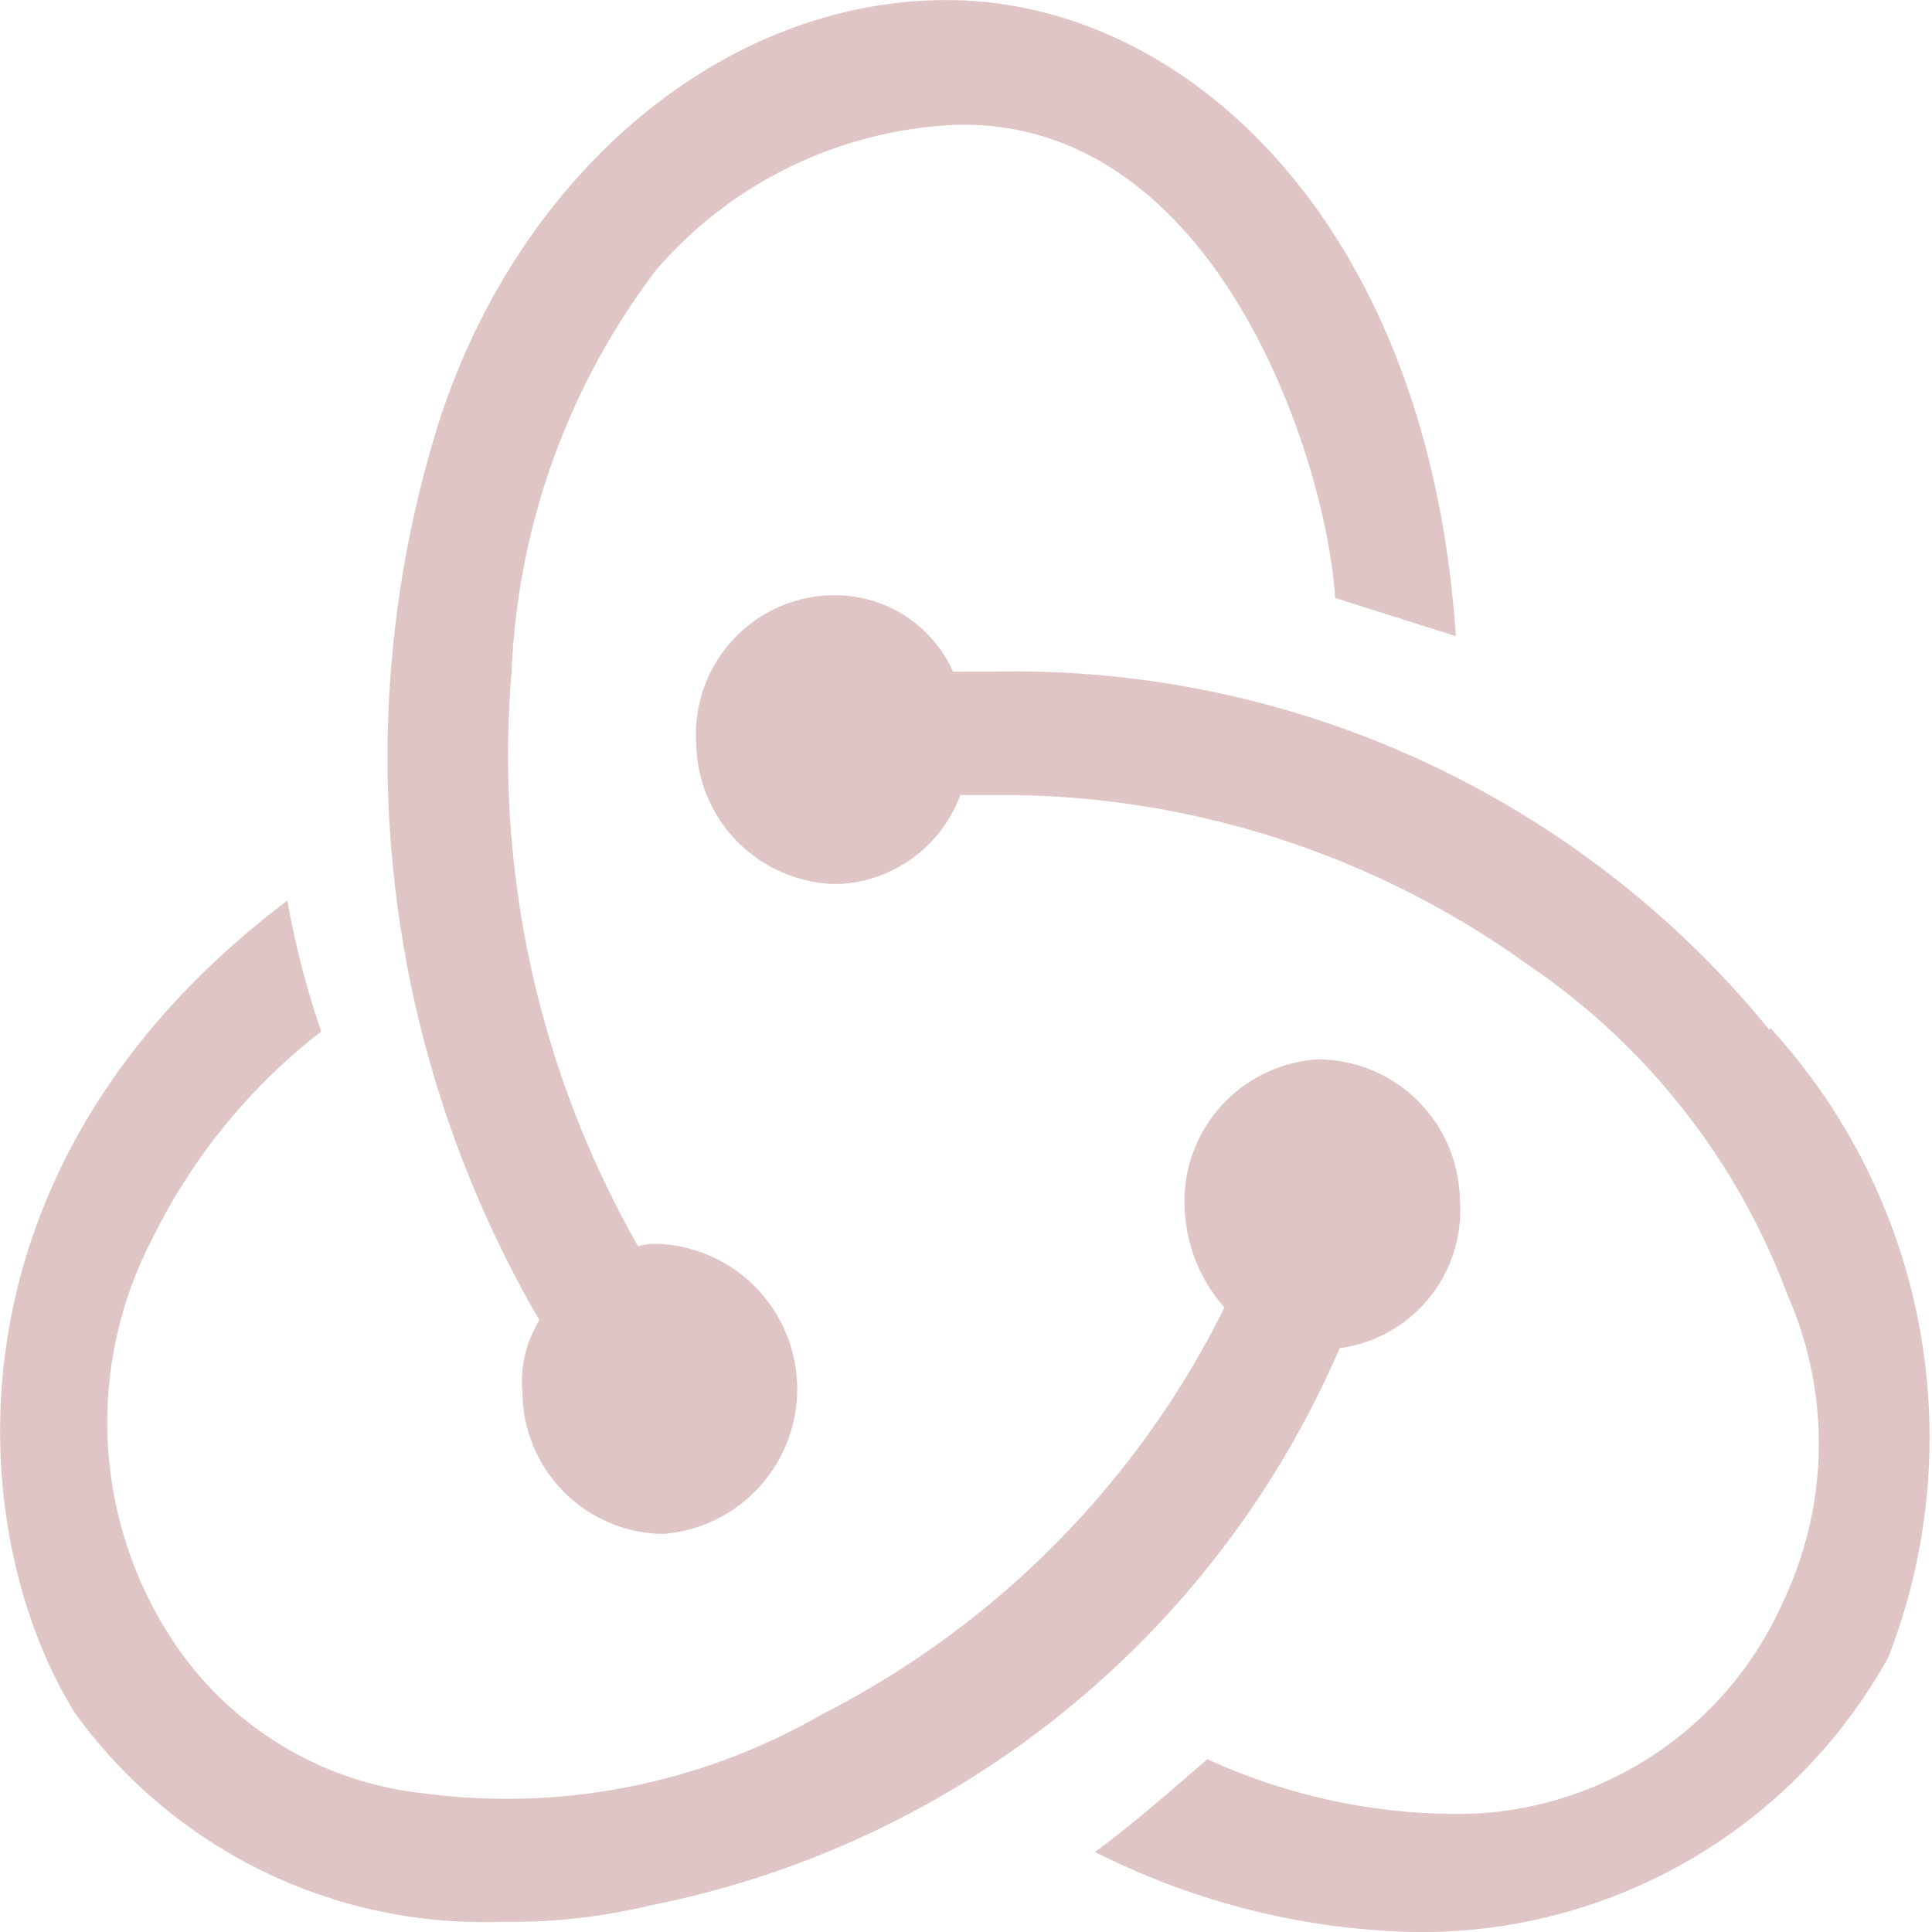 <svg xmlns="http://www.w3.org/2000/svg" width="25" height="25" viewBox="0 0 25 25">
  <path id="Icon_simple-redux" data-name="Icon simple-redux" d="M17.328,18.378a1.8,1.8,0,0,0,1.562-1.927,1.845,1.845,0,0,0-1.779-1.81h-.064a1.84,1.84,0,0,0-1.717,1.943,2.059,2.059,0,0,0,.515,1.267,11.793,11.793,0,0,1-5.213,5.267,8.171,8.171,0,0,1-5.15,1.02,4.452,4.452,0,0,1-3.246-1.975,5.134,5.134,0,0,1-.266-5.2A7.651,7.651,0,0,1,4.156,14.28a11.413,11.413,0,0,1-.438-1.694C-.9,16.076-.433,20.848.971,23.1A6.525,6.525,0,0,0,6.5,25.8a7.705,7.705,0,0,0,1.92-.213,12.324,12.324,0,0,0,8.9-7.175l.015-.034ZM22.9,14.264A12.6,12.6,0,0,0,12.863,9.623h-.531a1.671,1.671,0,0,0-1.559-.988h-.047a1.8,1.8,0,0,0-1.716,1.926,1.845,1.845,0,0,0,1.779,1.81h.077a1.768,1.768,0,0,0,1.561-1.152H13a11.652,11.652,0,0,1,6.759,2.188,8.931,8.931,0,0,1,3.371,4.28,4.768,4.768,0,0,1-.047,3.951,4.615,4.615,0,0,1-4.37,2.765,7.8,7.8,0,0,1-3.091-.707c-.374.327-1,.871-1.452,1.2a9.6,9.6,0,0,0,4.1,1.036,6.908,6.908,0,0,0,6.165-3.555,7.844,7.844,0,0,0-1.53-8.146ZM6.761,18.969A1.843,1.843,0,0,0,8.54,20.78H8.6a1.881,1.881,0,0,0-.047-3.751H8.492a.639.639,0,0,0-.234.032A12.833,12.833,0,0,1,6.62,9.623a9.222,9.222,0,0,1,1.872-5.2,5.425,5.425,0,0,1,3.9-1.876c3.371-.067,4.776,4.362,4.885,6.123l1.561.493c-.359-5.4-3.542-8.23-6.586-8.23C9.4.931,6.761,3.121,5.7,6.33a14.481,14.481,0,0,0,1.28,11.685,1.518,1.518,0,0,0-.218.953Z" transform="translate(0 -0.932)" fill="#dfc5c5"/>
</svg>

